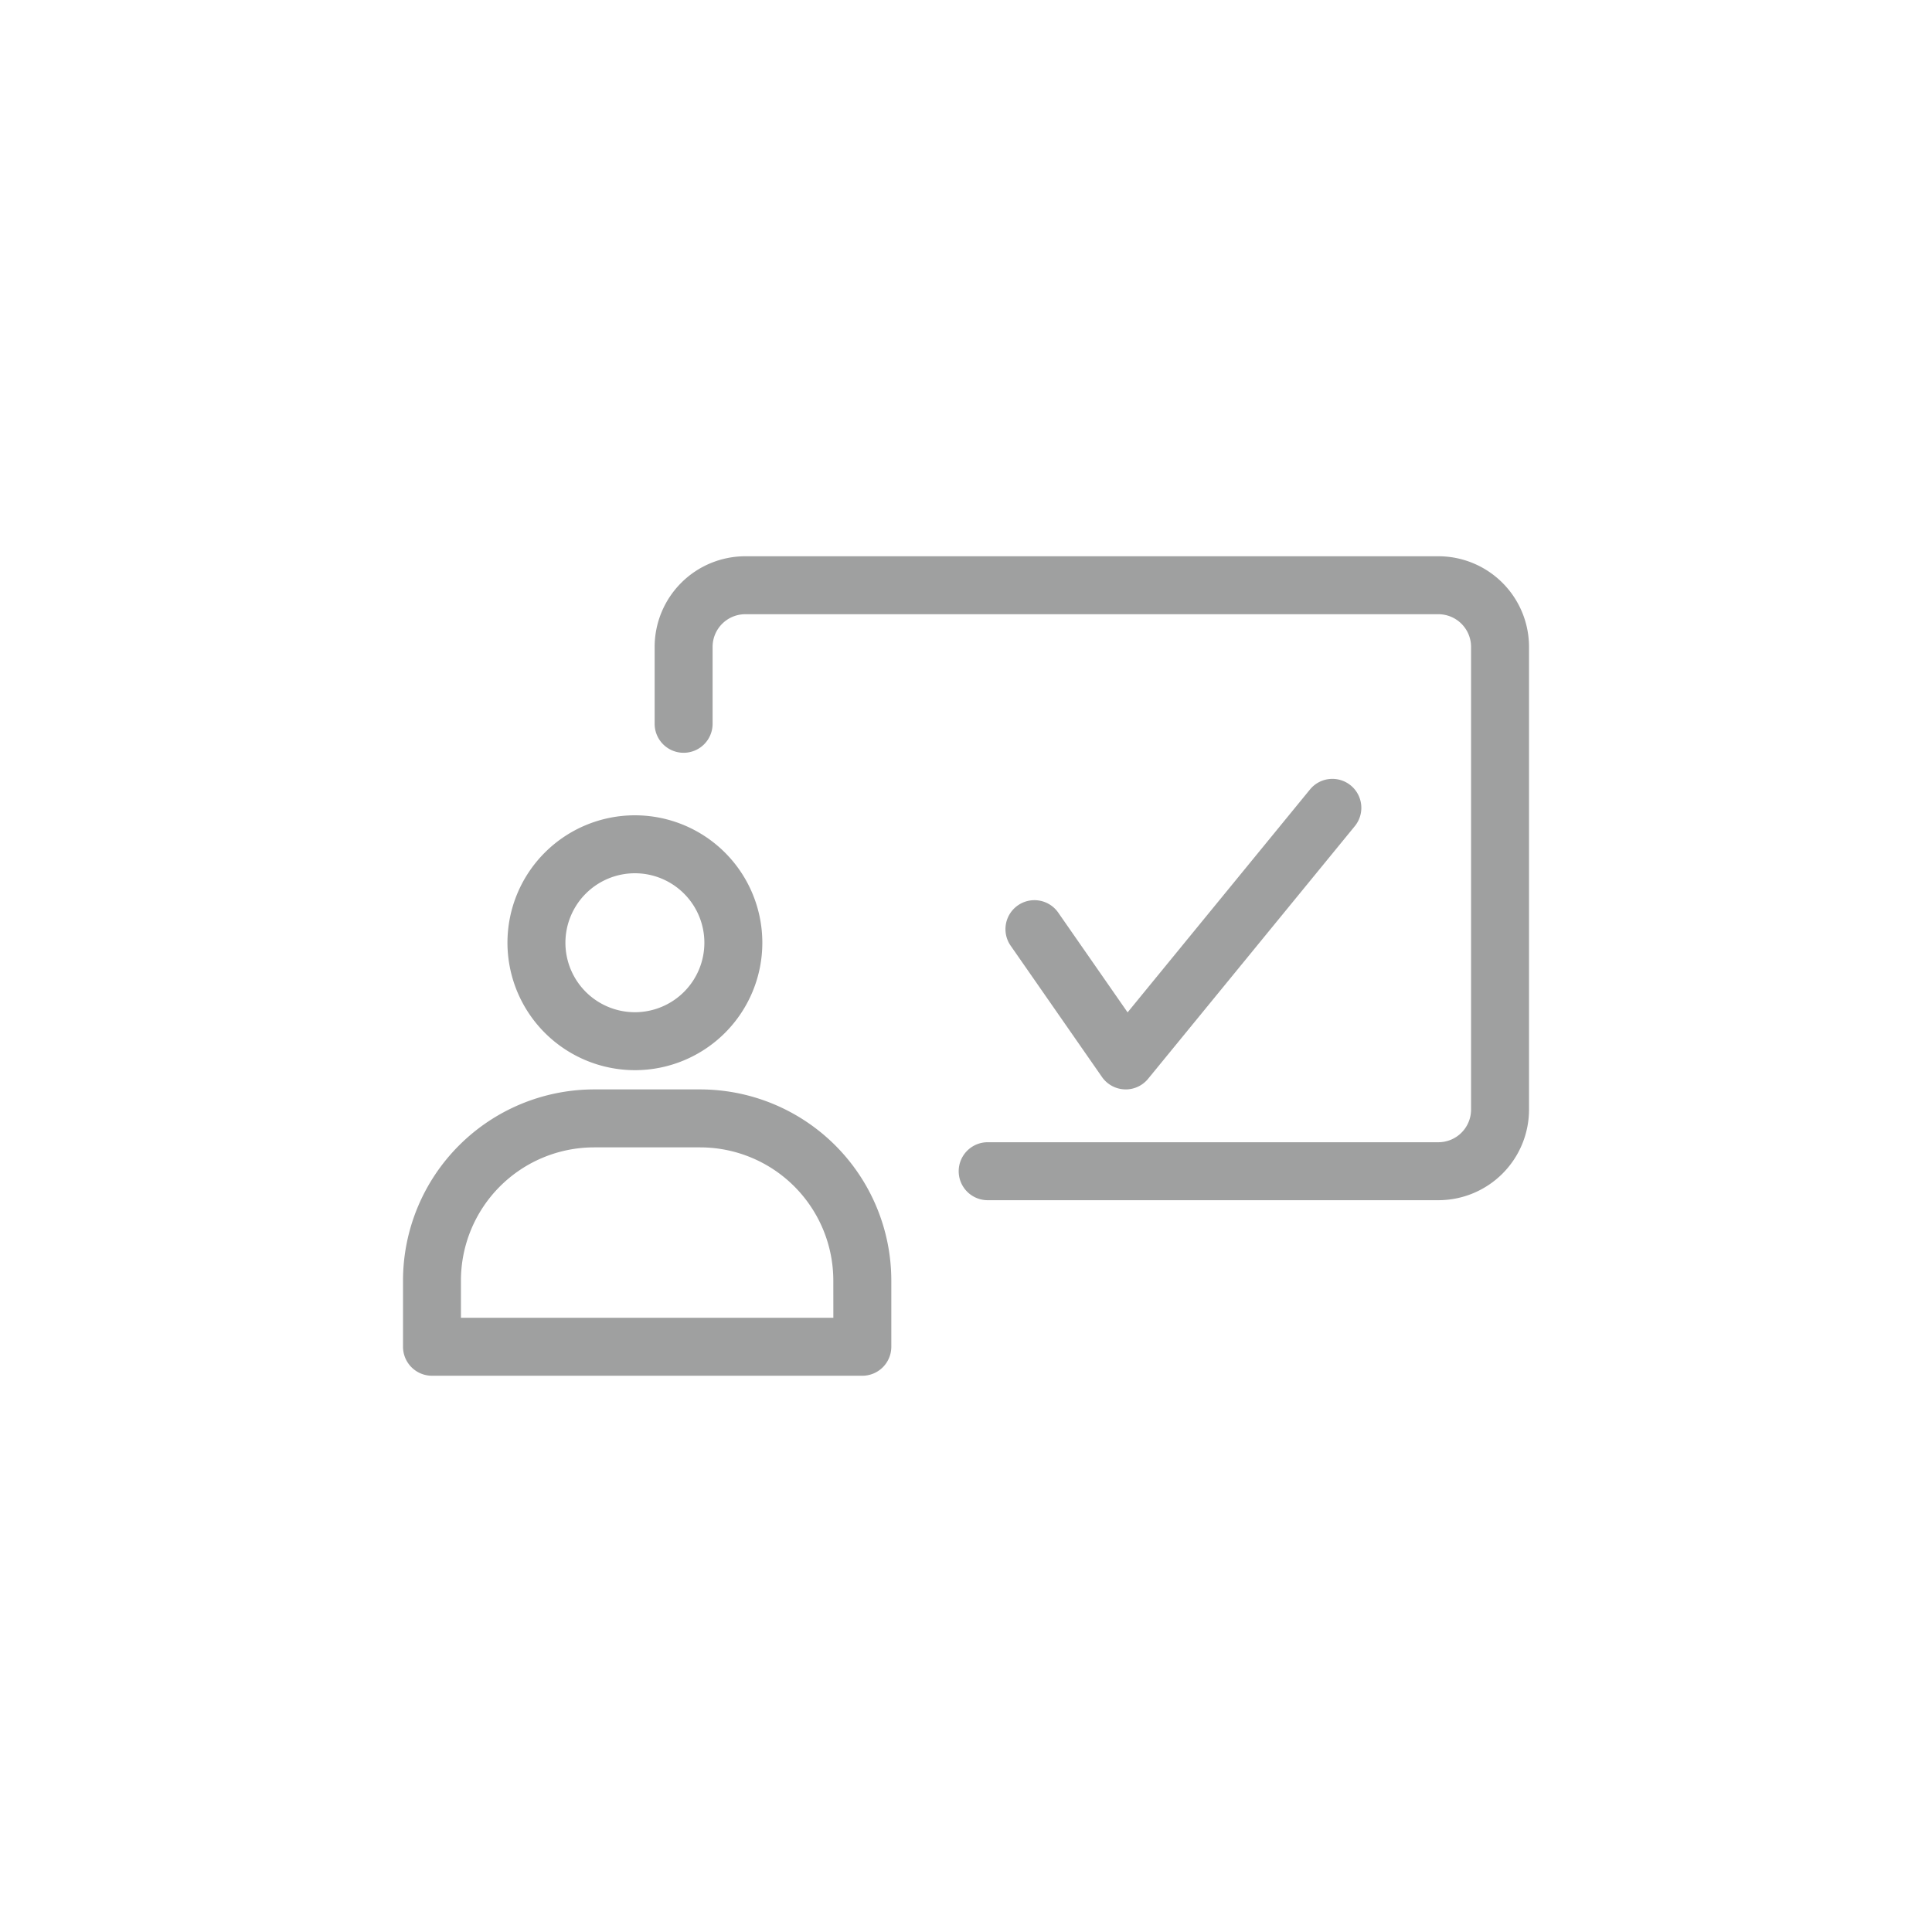 <svg id="圖層_1" data-name="圖層 1" xmlns="http://www.w3.org/2000/svg" viewBox="0 0 50 50"><defs><style>.cls-1{fill:#9fa0a0;}</style></defs><path class="cls-1" d="M16.431,27.696A3.298,3.298,0,1,0,13.133,24.398,3.301,3.301,0,0,0,16.431,27.696Zm0-5.096A1.798,1.798,0,1,1,14.633,24.398,1.799,1.799,0,0,1,16.431,22.6Z"/><path class="cls-1" d="M18.124,28.194h-2.75a4.95,4.95,0,0,0-4.944,4.944V34.854a.75.75,0,0,0,.75.75H22.317a.75.75,0,0,0,.75-.75V33.138A4.949,4.949,0,0,0,18.124,28.194ZM21.567,34.104H11.929v-.966a3.448,3.448,0,0,1,3.444-3.444h2.75a3.448,3.448,0,0,1,3.443,3.444Z"/><path class="cls-1" d="M37.226,14.396H19.288a2.348,2.348,0,0,0-2.346,2.345v1.991a.75.75,0,0,0,1.5,0V16.741a.846.846,0,0,1,.846-.845H37.226a.846.846,0,0,1,.845.845V28.716a.846.846,0,0,1-.845.845H25.561a.75.75,0,0,0,0,1.5h11.665a2.347,2.347,0,0,0,2.345-2.345V16.741A2.347,2.347,0,0,0,37.226,14.396Z"/><path class="cls-1" d="M29.104,28.193l.029.001a.748.748,0,0,0,.58-.275L35.062,21.381a.749.749,0,1,0-1.16-.949l-4.72,5.768L27.397,23.633a.75.75,0,1,0-1.232.855l2.353,3.383A.749.749,0,0,0,29.104,28.193Z"/></svg>